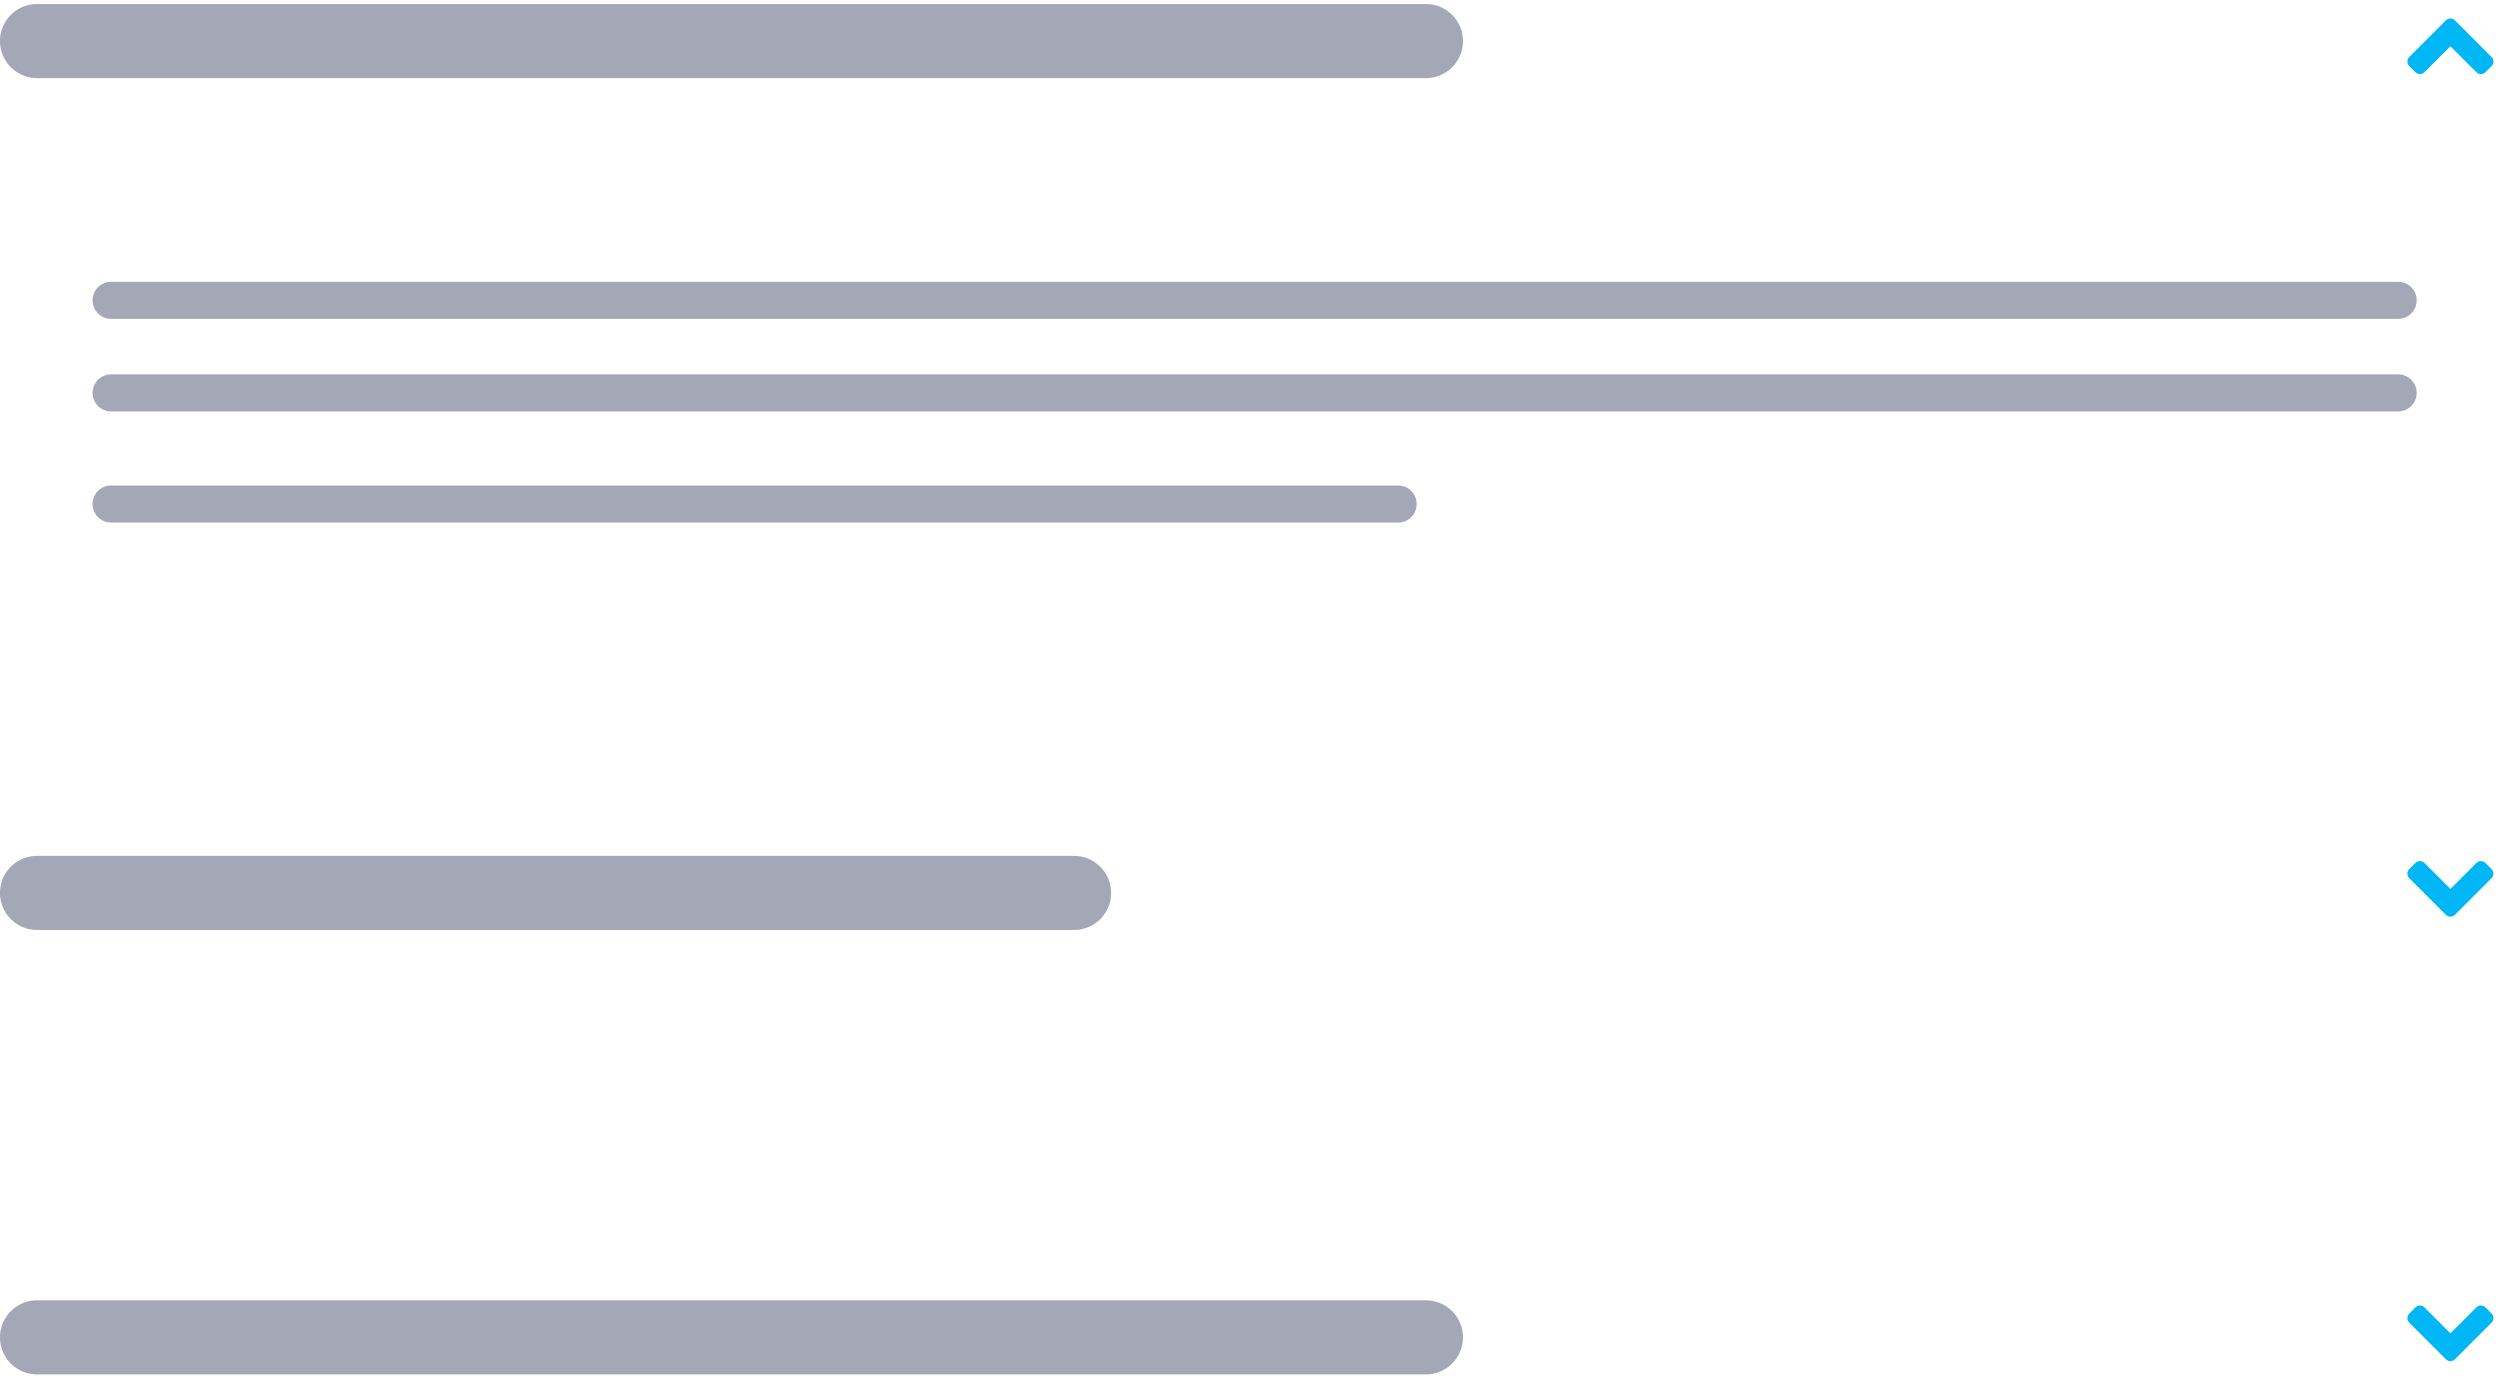 <svg xmlns="http://www.w3.org/2000/svg" width="135" height="75" viewBox="0 0 135 75">
    <g fill="none" fill-rule="nonzero">
        <path fill="#01B6F5" d="M132.077 1.102l-1.975 1.975a.347.347 0 0 0 0 .492l.329.329a.347.347 0 0 0 .492 0l1.4-1.4 1.4 1.4a.347.347 0 0 0 .492 0l.328-.329a.347.347 0 0 0 0-.492l-1.975-1.975a.345.345 0 0 0-.49 0z"/>
        <path fill="#A4A7B5" d="M2 4.218a2 2 0 1 1 0-4h75a2 2 0 0 1 0 4H2zM6 17.218a1 1 0 1 1 0-2h123.5a1 1 0 1 1 0 2H6zm0 5a1 1 0 1 1 0-2h123.5a1 1 0 1 1 0 2H6zm0 6a1 1 0 1 1 0-2h69.5a1 1 0 0 1 0 2H6z"/>
        <g>
            <path fill="#01B6F5" d="M132.077 49.398l-1.975-1.975a.347.347 0 0 1 0-.492l.329-.329a.347.347 0 0 1 .492 0l1.4 1.4 1.4-1.4a.347.347 0 0 1 .492 0l.328.329a.347.347 0 0 1 0 .492l-1.975 1.975a.345.345 0 0 1-.49 0z"/>
            <path fill="#A4A7B5" d="M2 50.218a2 2 0 1 1 0-4h56a2 2 0 0 1 0 4H2z"/>
        </g>
        <g>
            <path fill="#01B6F5" d="M132.077 73.398l-1.975-1.975a.347.347 0 0 1 0-.492l.329-.329a.347.347 0 0 1 .492 0l1.4 1.4 1.4-1.4a.347.347 0 0 1 .492 0l.328.329a.347.347 0 0 1 0 .492l-1.975 1.975a.345.345 0 0 1-.49 0z"/>
            <path fill="#A4A7B5" d="M2 74.218a2 2 0 1 1 0-4h75a2 2 0 0 1 0 4H2z"/>
        </g>
    </g>
</svg>
